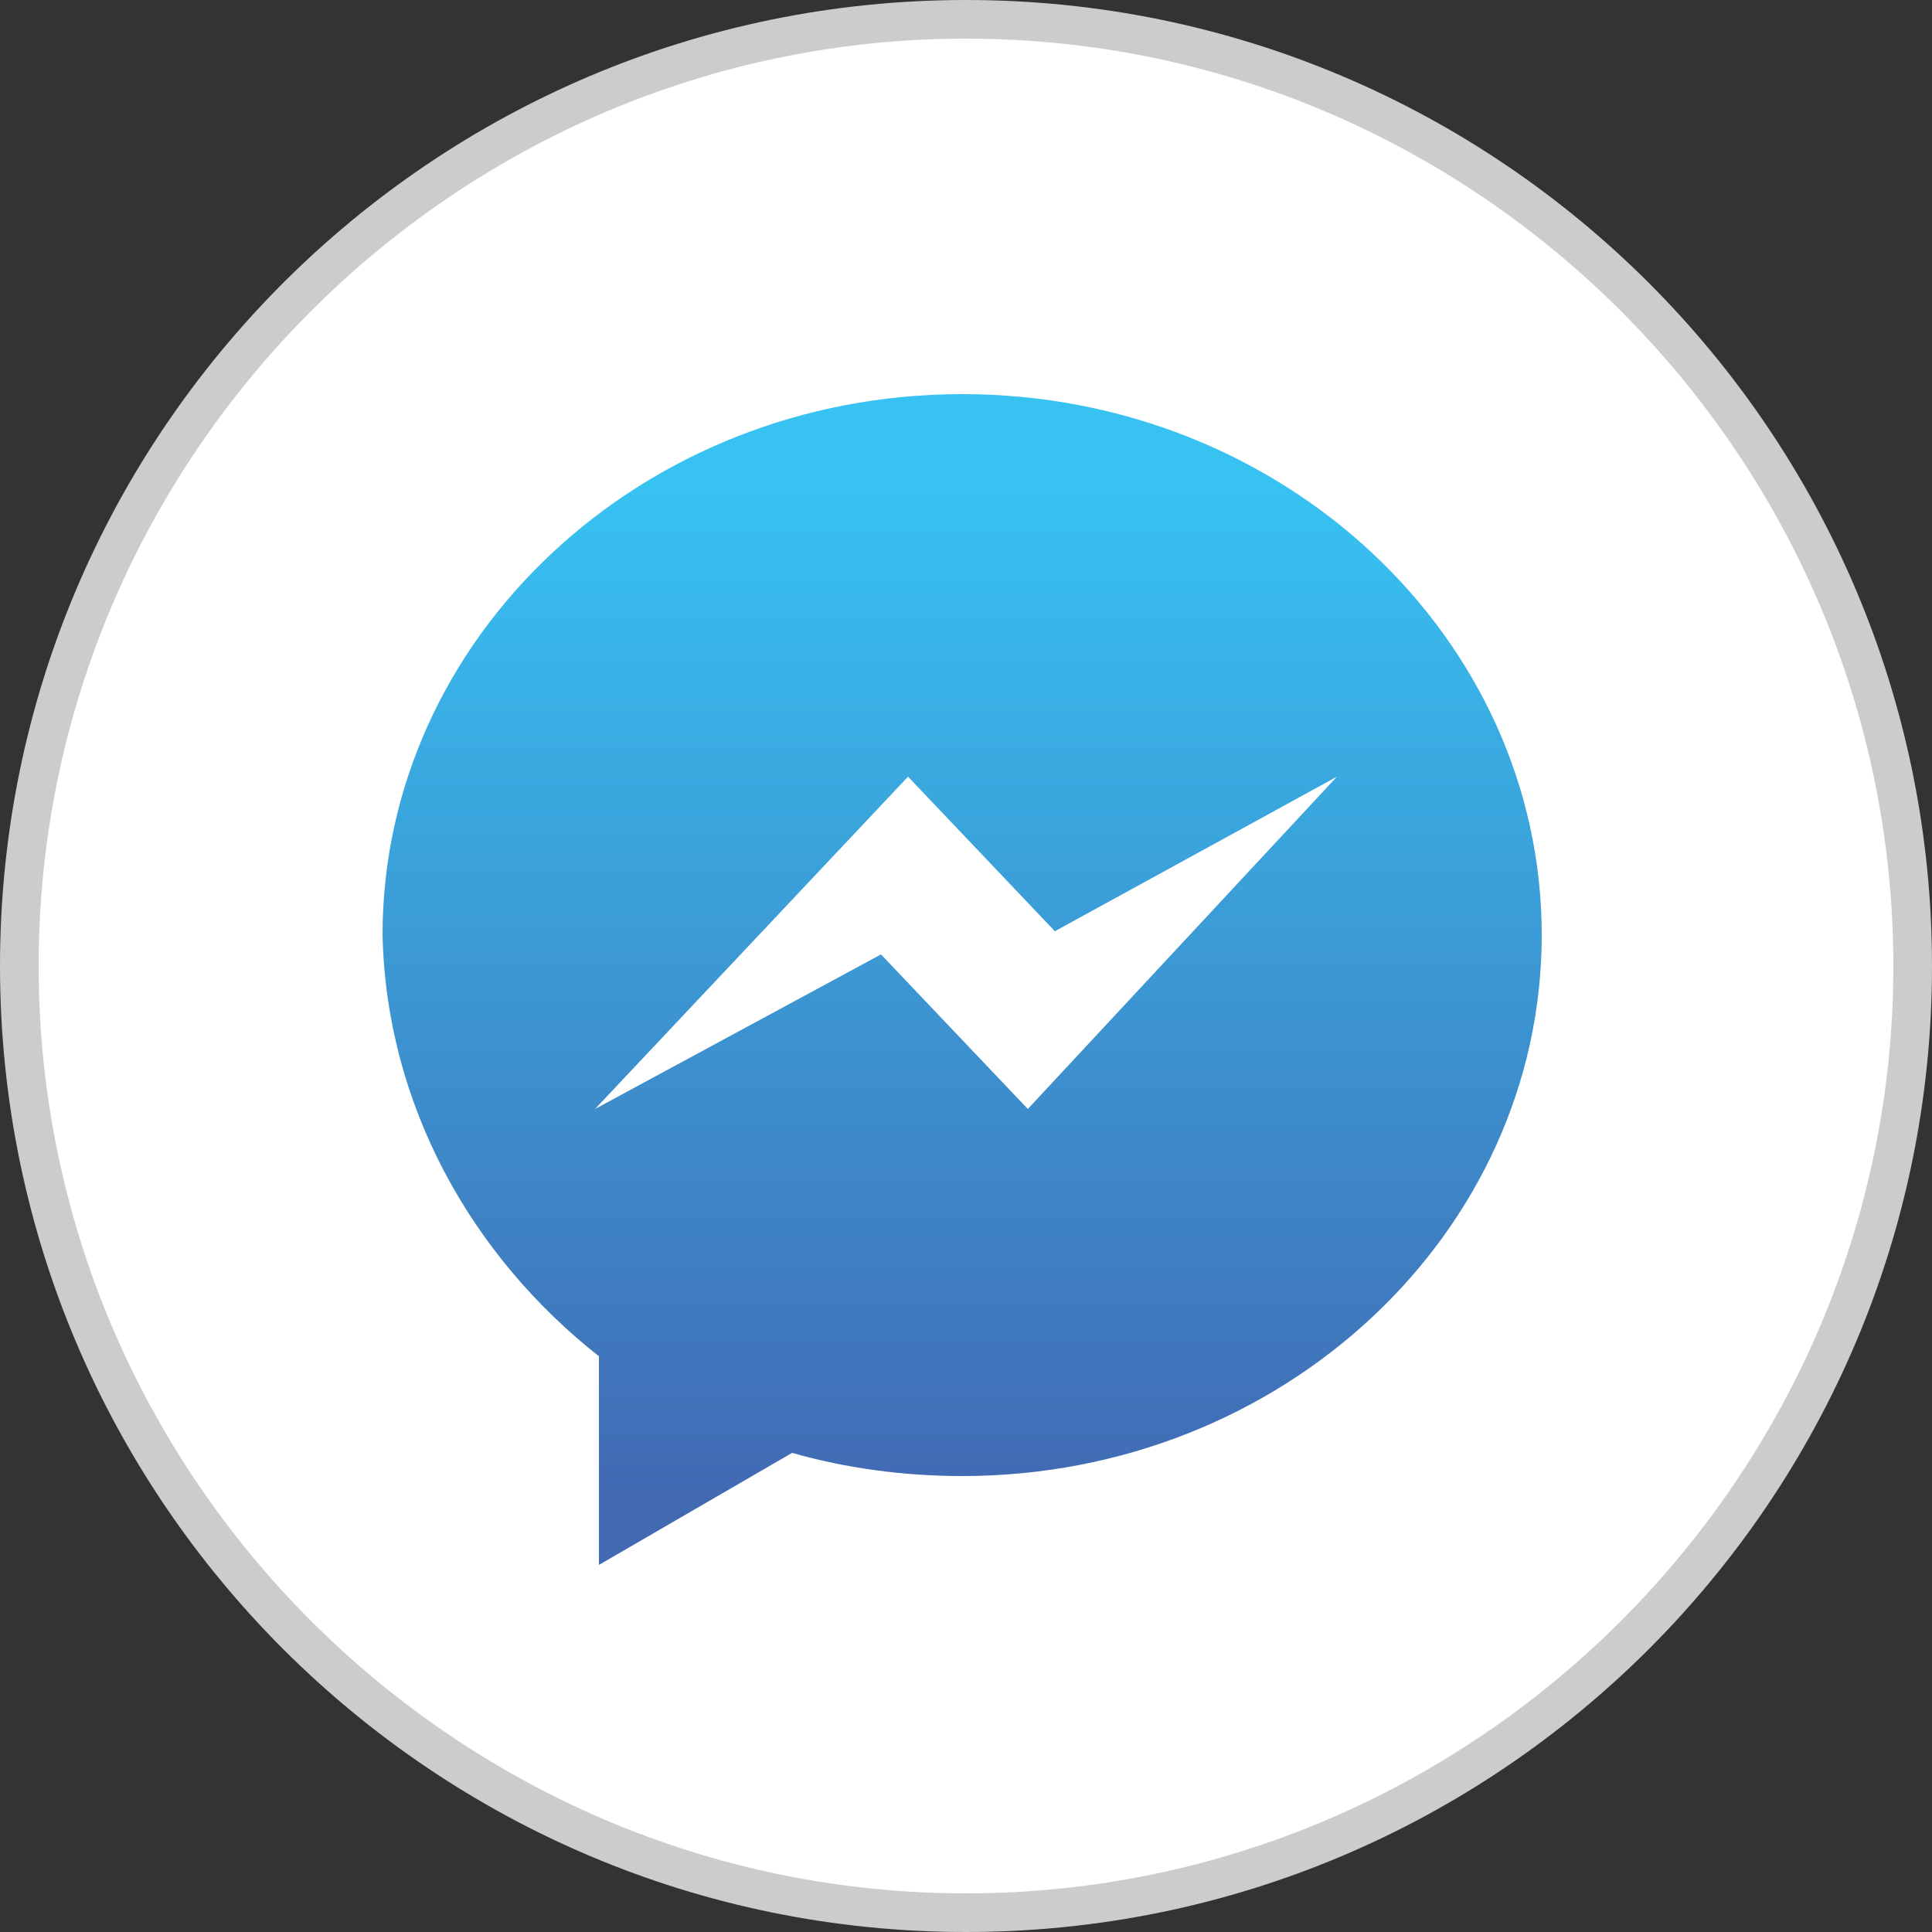 <?xml version="1.0" encoding="utf-8"?>
<!-- Generator: Adobe Illustrator 20.1.0, SVG Export Plug-In . SVG Version: 6.00 Build 0)  -->
<svg version="1.1" id="Layer_1" xmlns="http://www.w3.org/2000/svg" xmlns:xlink="http://www.w3.org/1999/xlink" x="0px" y="0px"
	 viewBox="0 0 50 50" style="enable-background:new 0 0 50 50;" xml:space="preserve">
<rect x="0" y="0" width="50" height="50" fill="#333333" stroke="none"/>
<style type="text/css">
	.st0{fill:#FFFFFF;}
	.st1{fill:#CCCCCC;}
	.st2{fill:url(#SVGID_1_);}
</style>
<g>
	<path class="st0" d="M25,49.5c-13.5,0-24.5-11-24.5-24.5c0-13.5,11-24.5,24.5-24.5c13.5,0,24.5,11,24.5,24.5
		C49.5,38.5,38.5,49.5,25,49.5z"/>
	<path class="st1" d="M25,1c13.2,0,24,10.8,24,24S38.2,49,25,49S1,38.2,1,25S11.8,1,25,1 M25,0C11.2,0,0,11.2,0,25s11.2,25,25,25
		s25-11.2,25-25S38.8,0,25,0L25,0z"/>
</g>
<linearGradient id="SVGID_1_" gradientUnits="userSpaceOnUse" x1="-48.67" y1="100.729" x2="-48.67" y2="100.61" gradientTransform="matrix(224 0 0 -225.72 10927 22748.721)">
	<stop  offset="0" style="stop-color:#37C2F2"/>
	<stop  offset="1" style="stop-color:#416AB3"/>
</linearGradient>
<path class="st2" d="M15.5,35.1v5.4l5-2.9c1.4,0.4,2.9,0.6,4.4,0.6c8.3,0,15-6.3,15-14c0-7.7-6.7-14-15-14c-8.3,0-15,6.3-15,14
	C10,28.6,12.2,32.5,15.5,35.1L15.5,35.1z"/>
<path class="st0" d="M23.5,20.1l-8.1,8.6l7.4-4l3.8,4l8-8.6l-7.3,4C27.3,24.1,23.5,20.1,23.5,20.1z"/>
</svg>
